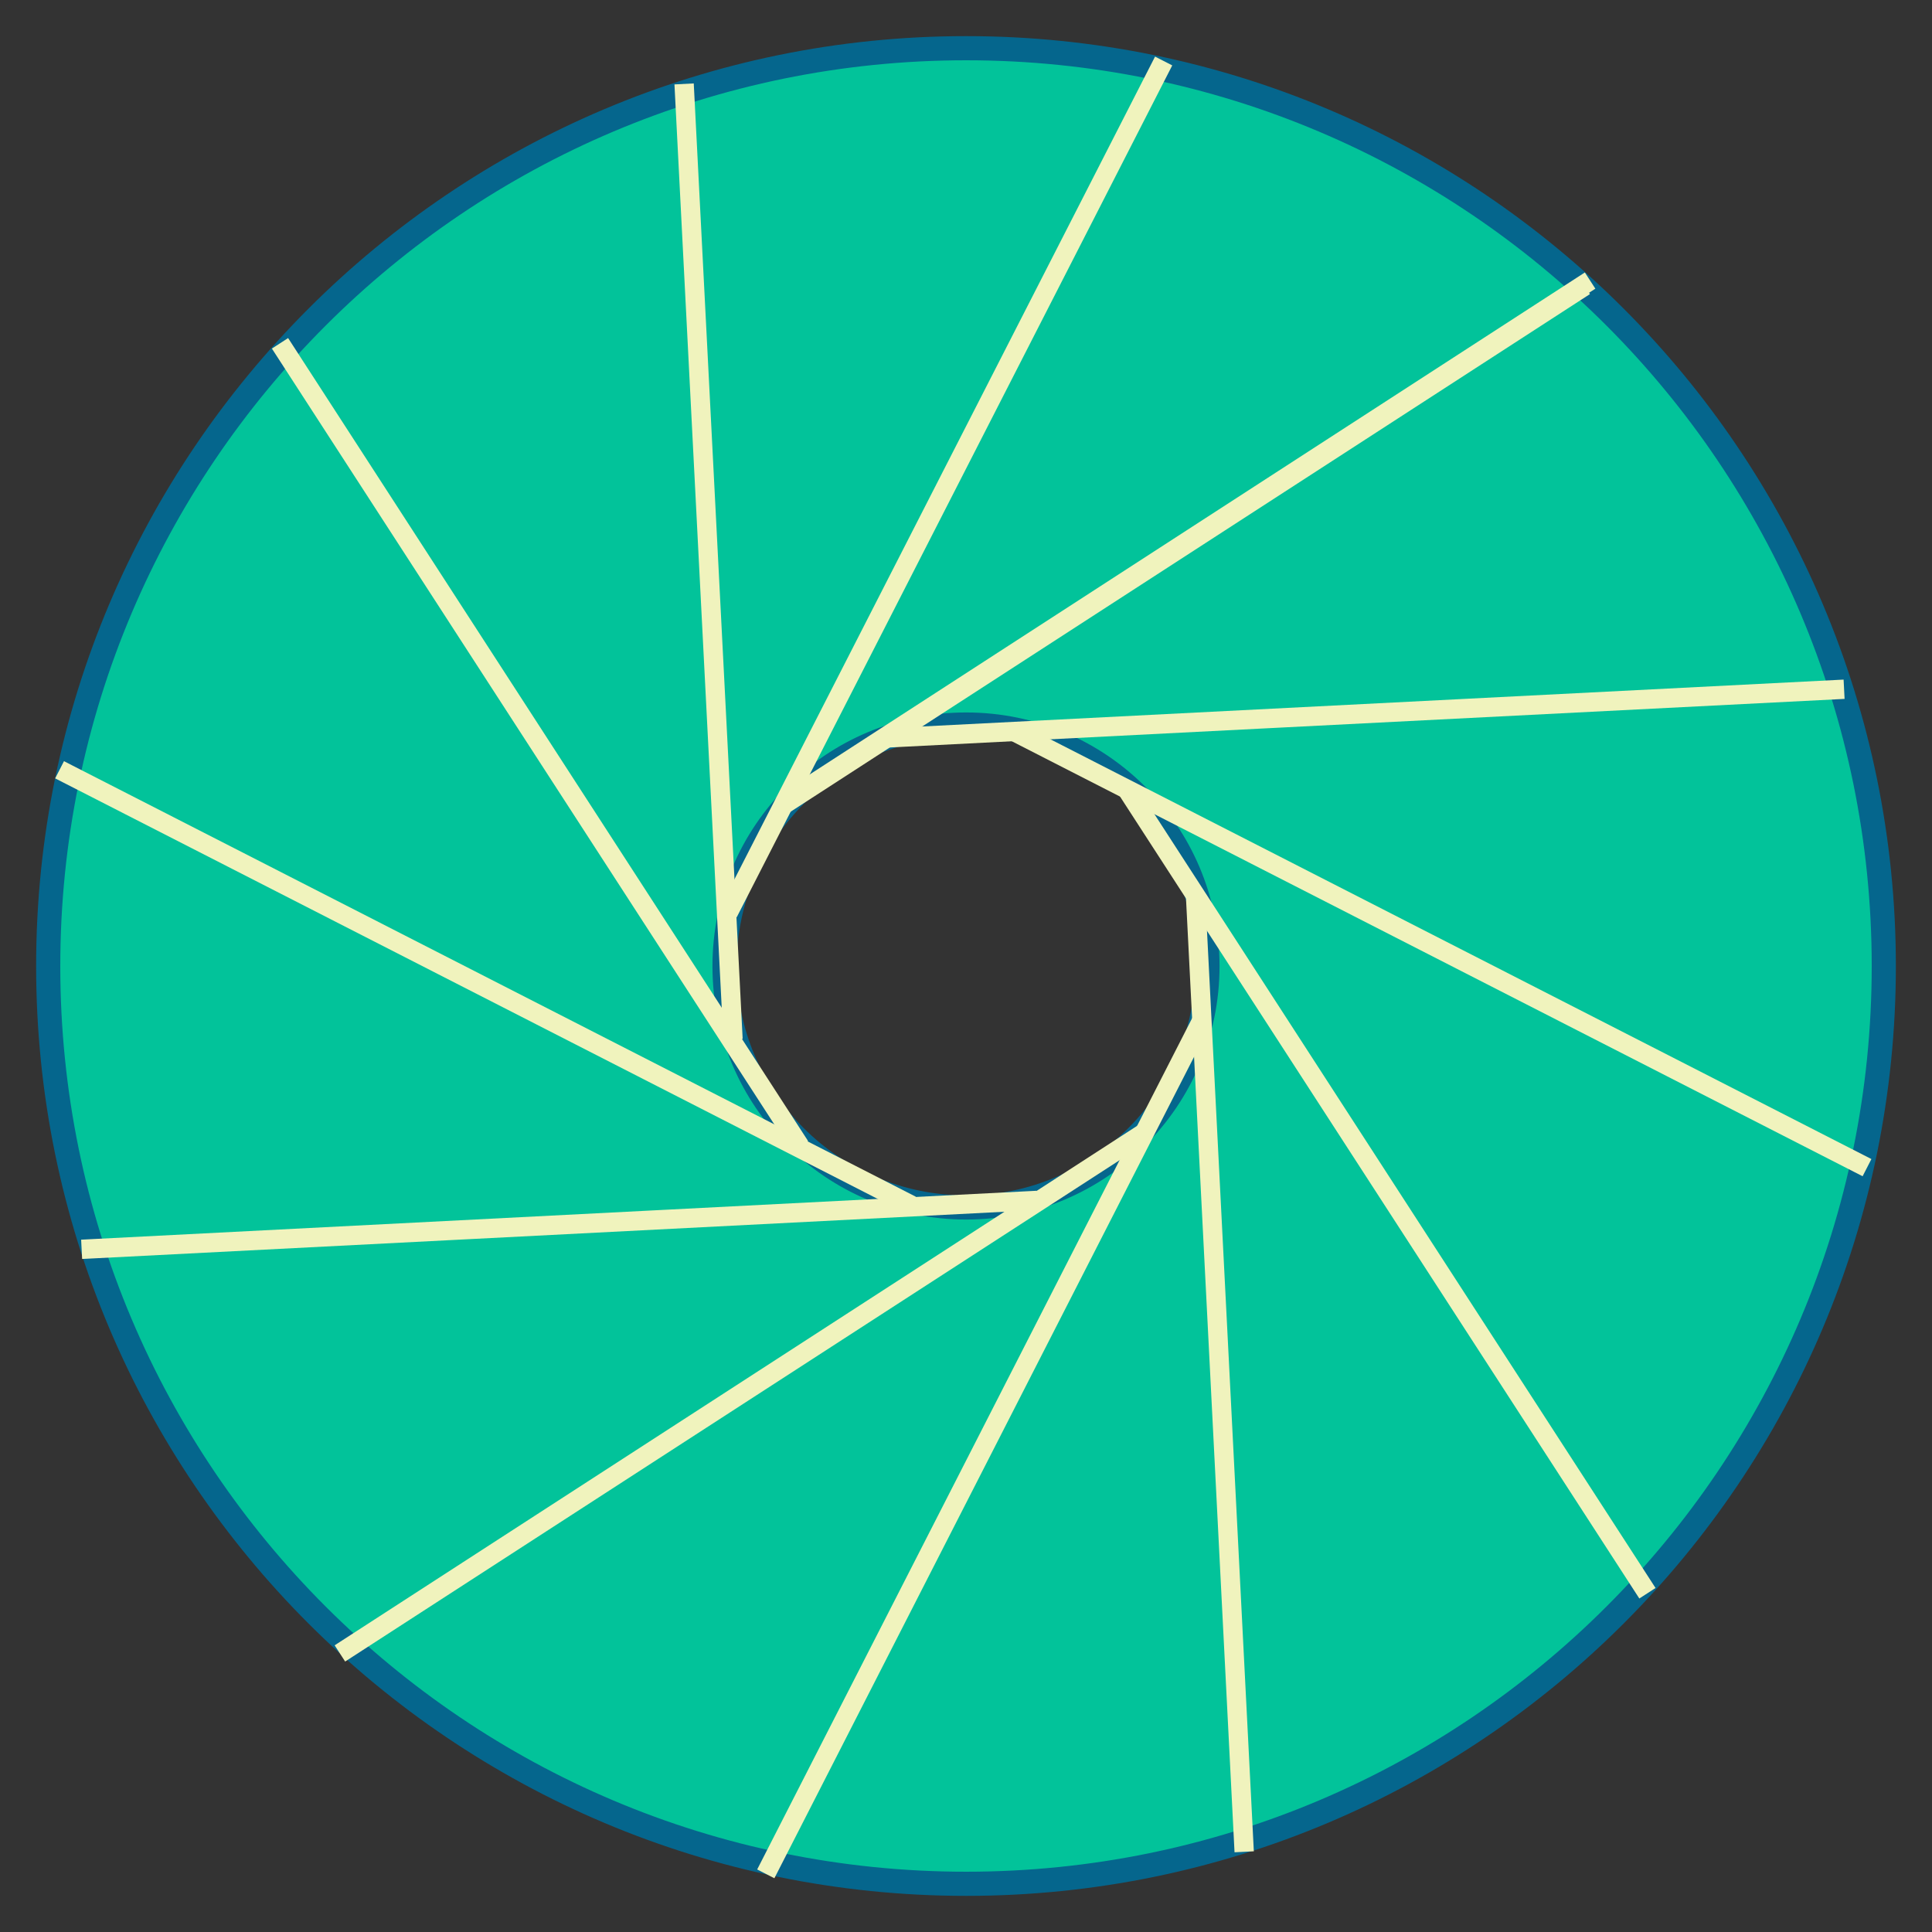 <?xml version="1.0" encoding="UTF-8"?>
<!DOCTYPE svg PUBLIC "-//W3C//DTD SVG 1.1//EN" "http://www.w3.org/Graphics/SVG/1.1/DTD/svg11.dtd">
<!-- Creator: CorelDRAW X7 -->
<svg xmlns="http://www.w3.org/2000/svg" xml:space="preserve" width="67.733mm" height="67.733mm" version="1.1" style="shape-rendering:geometricPrecision; text-rendering:geometricPrecision; image-rendering:optimizeQuality; fill-rule:evenodd; clip-rule:evenodd"
viewBox="0 0 6773 6773"
 xmlns:xlink="http://www.w3.org/1999/xlink">
 <rect x="0" y="0" width="6773" height="6773" fill="#333333" stroke="none"/>
 <defs>
  <style type="text/css">
   <![CDATA[
    .str0 {stroke:#05668D;stroke-width:84.66}
    .str1 {stroke:#F0F3BD;stroke-width:67.73;stroke-linecap:square;stroke-linejoin:round}
    .fil1 {fill:none}
    .fil0 {fill:#02C39A}
   ]]>
  </style>
 </defs>
 <g id="图层_x0020_1">
  <path class="fil0 str0" d="M3387 169c1777,0 3217,1441 3217,3218 0,1777 -1440,3217 -3217,3217 -1777,0 -3218,-1440 -3218,-3217 0,-1777 1441,-3218 3218,-3218zm0 2371c467,0 846,379 846,847 0,467 -379,846 -846,846 -468,0 -847,-379 -847,-846 0,-468 379,-847 847,-847z"/>
  <line class="fil1 str1" x1="2788" y1="2788" x2="5546" y2= "1002" />
  <line class="fil1 str1" x1="2568" y1="3170" x2="4064" y2= "244" />
  <line class="fil1 str1" x1="2568" y1="3610" x2="2400" y2= "328" />
  <line class="fil1 str1" x1="2786" y1="3990" x2="1000" y2= "1232" />
  <line class="fil1 str1" x1="3165" y1="4210" x2="239" y2= "2714" />
  <line class="fil1 str1" x1="3602" y1="4210" x2="320" y2= "4378" />
  <line class="fil1 str1" x1="3979" y1="3992" x2="1220" y2= "5778" />
  <line class="fil1 str1" x1="4195" y1="3613" x2="2700" y2= "6539" />
  <line class="fil1 str1" x1="4193" y1="3176" x2="4360" y2= "6458" />
  <line class="fil1 str1" x1="3971" y1="2799" x2="5757" y2= "5557" />
  <line class="fil1 str1" x1="3589" y1="2582" x2="6515" y2= "4078" />
  <line class="fil1 str1" x1="3149" y1="2585" x2="6431" y2= "2418" />
  <line class="fil1 str1" x1="2769" y1="2807" x2="5527" y2= "1021" />
 </g>
</svg>
